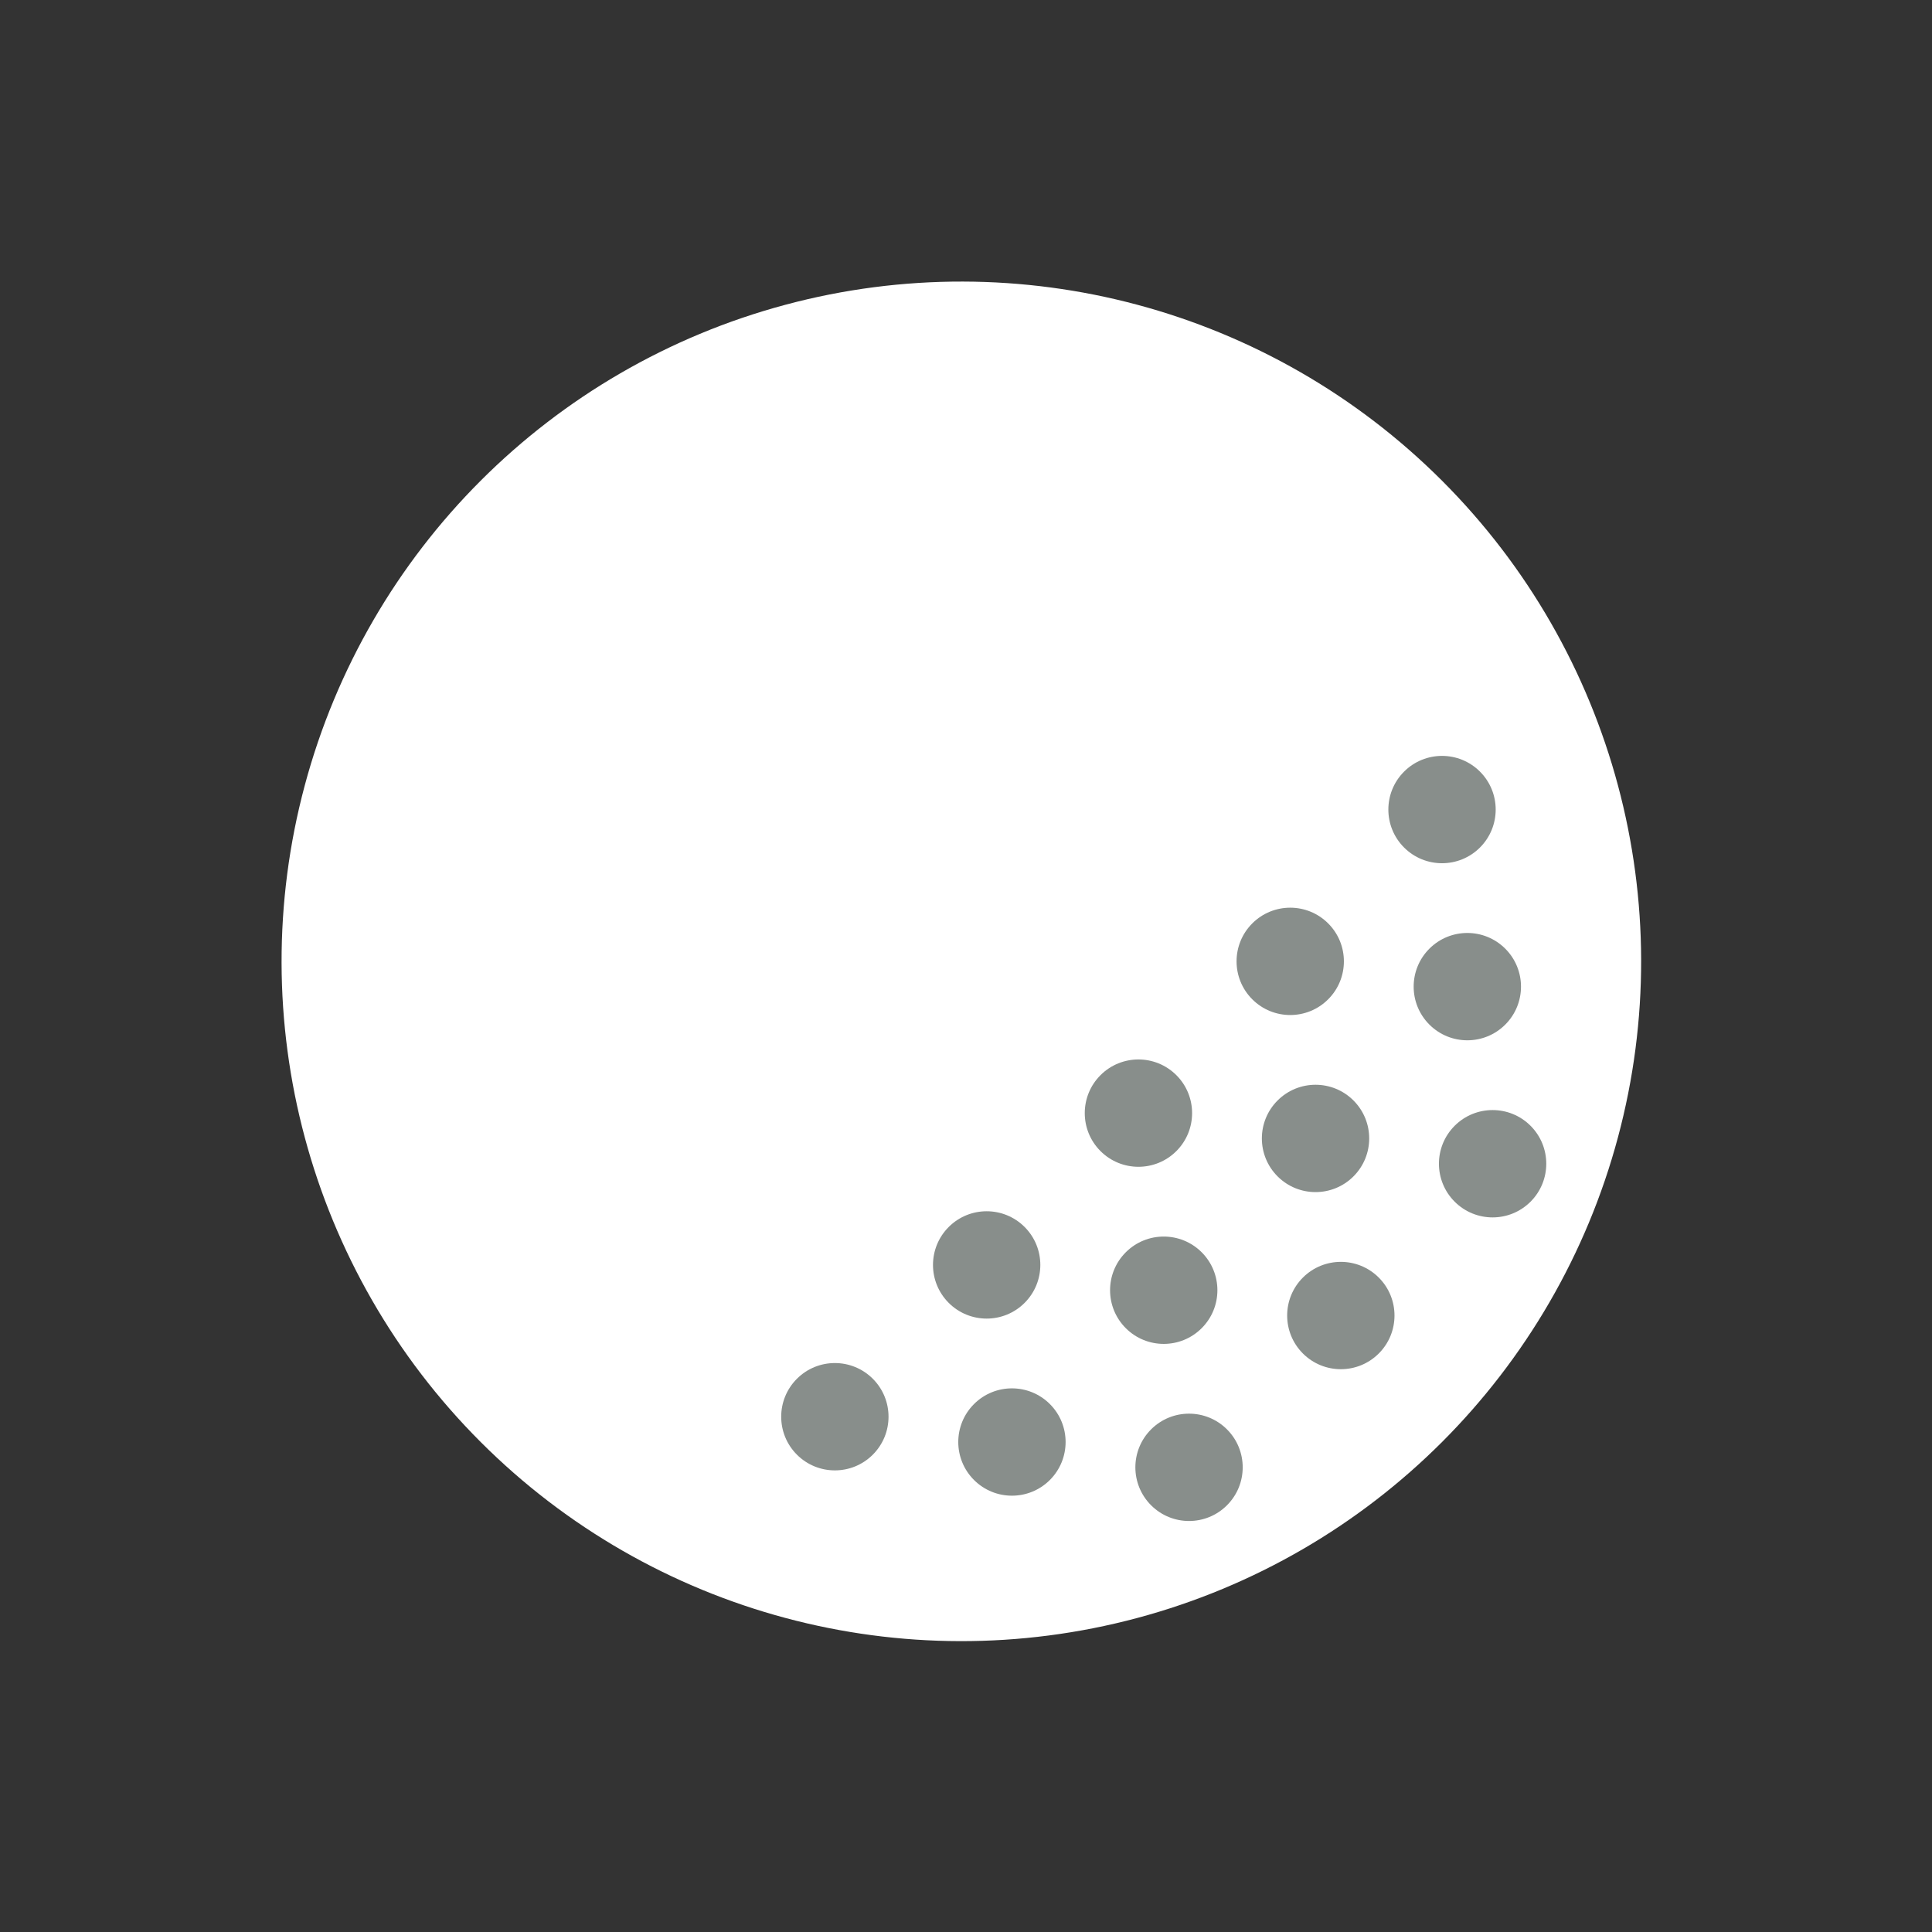 <svg width="72" height="72" viewBox="0 0 72 72" fill="none" xmlns="http://www.w3.org/2000/svg">
<rect x="0" y="0" width="72" height="72" fill="#333333" stroke="none"/>
<circle cx="35.827" cy="35.827" r="25.333" transform="rotate(-45 35.827 35.827)" fill="white"/>
<circle cx="31.113" cy="52.797" r="2" transform="rotate(-45 31.113 52.797)" fill="#888E8B"/>
<circle cx="37.712" cy="53.74" r="2" transform="rotate(-45 37.712 53.74)" fill="#888E8B"/>
<circle cx="44.312" cy="54.683" r="2" transform="rotate(-45 44.312 54.683)" fill="#888E8B"/>
<circle cx="36.77" cy="47.14" r="2" transform="rotate(-45 36.77 47.14)" fill="#888E8B"/>
<circle cx="43.369" cy="48.083" r="2" transform="rotate(-45 43.369 48.083)" fill="#888E8B"/>
<circle cx="49.969" cy="49.026" r="2" transform="rotate(-45 49.969 49.026)" fill="#888E8B"/>
<circle cx="42.426" cy="41.483" r="2" transform="rotate(-45 42.426 41.483)" fill="#888E8B"/>
<circle cx="49.026" cy="42.426" r="2" transform="rotate(-45 49.026 42.426)" fill="#888E8B"/>
<circle cx="55.625" cy="43.369" r="2" transform="rotate(-45 55.625 43.369)" fill="#888E8B"/>
<circle cx="48.083" cy="35.827" r="2" transform="rotate(-45 48.083 35.827)" fill="#888E8B"/>
<circle cx="54.683" cy="36.769" r="2" transform="rotate(-45 54.683 36.769)" fill="#888E8B"/>
<circle cx="53.74" cy="30.17" r="2" transform="rotate(-45 53.74 30.17)" fill="#888E8B"/>
</svg>
